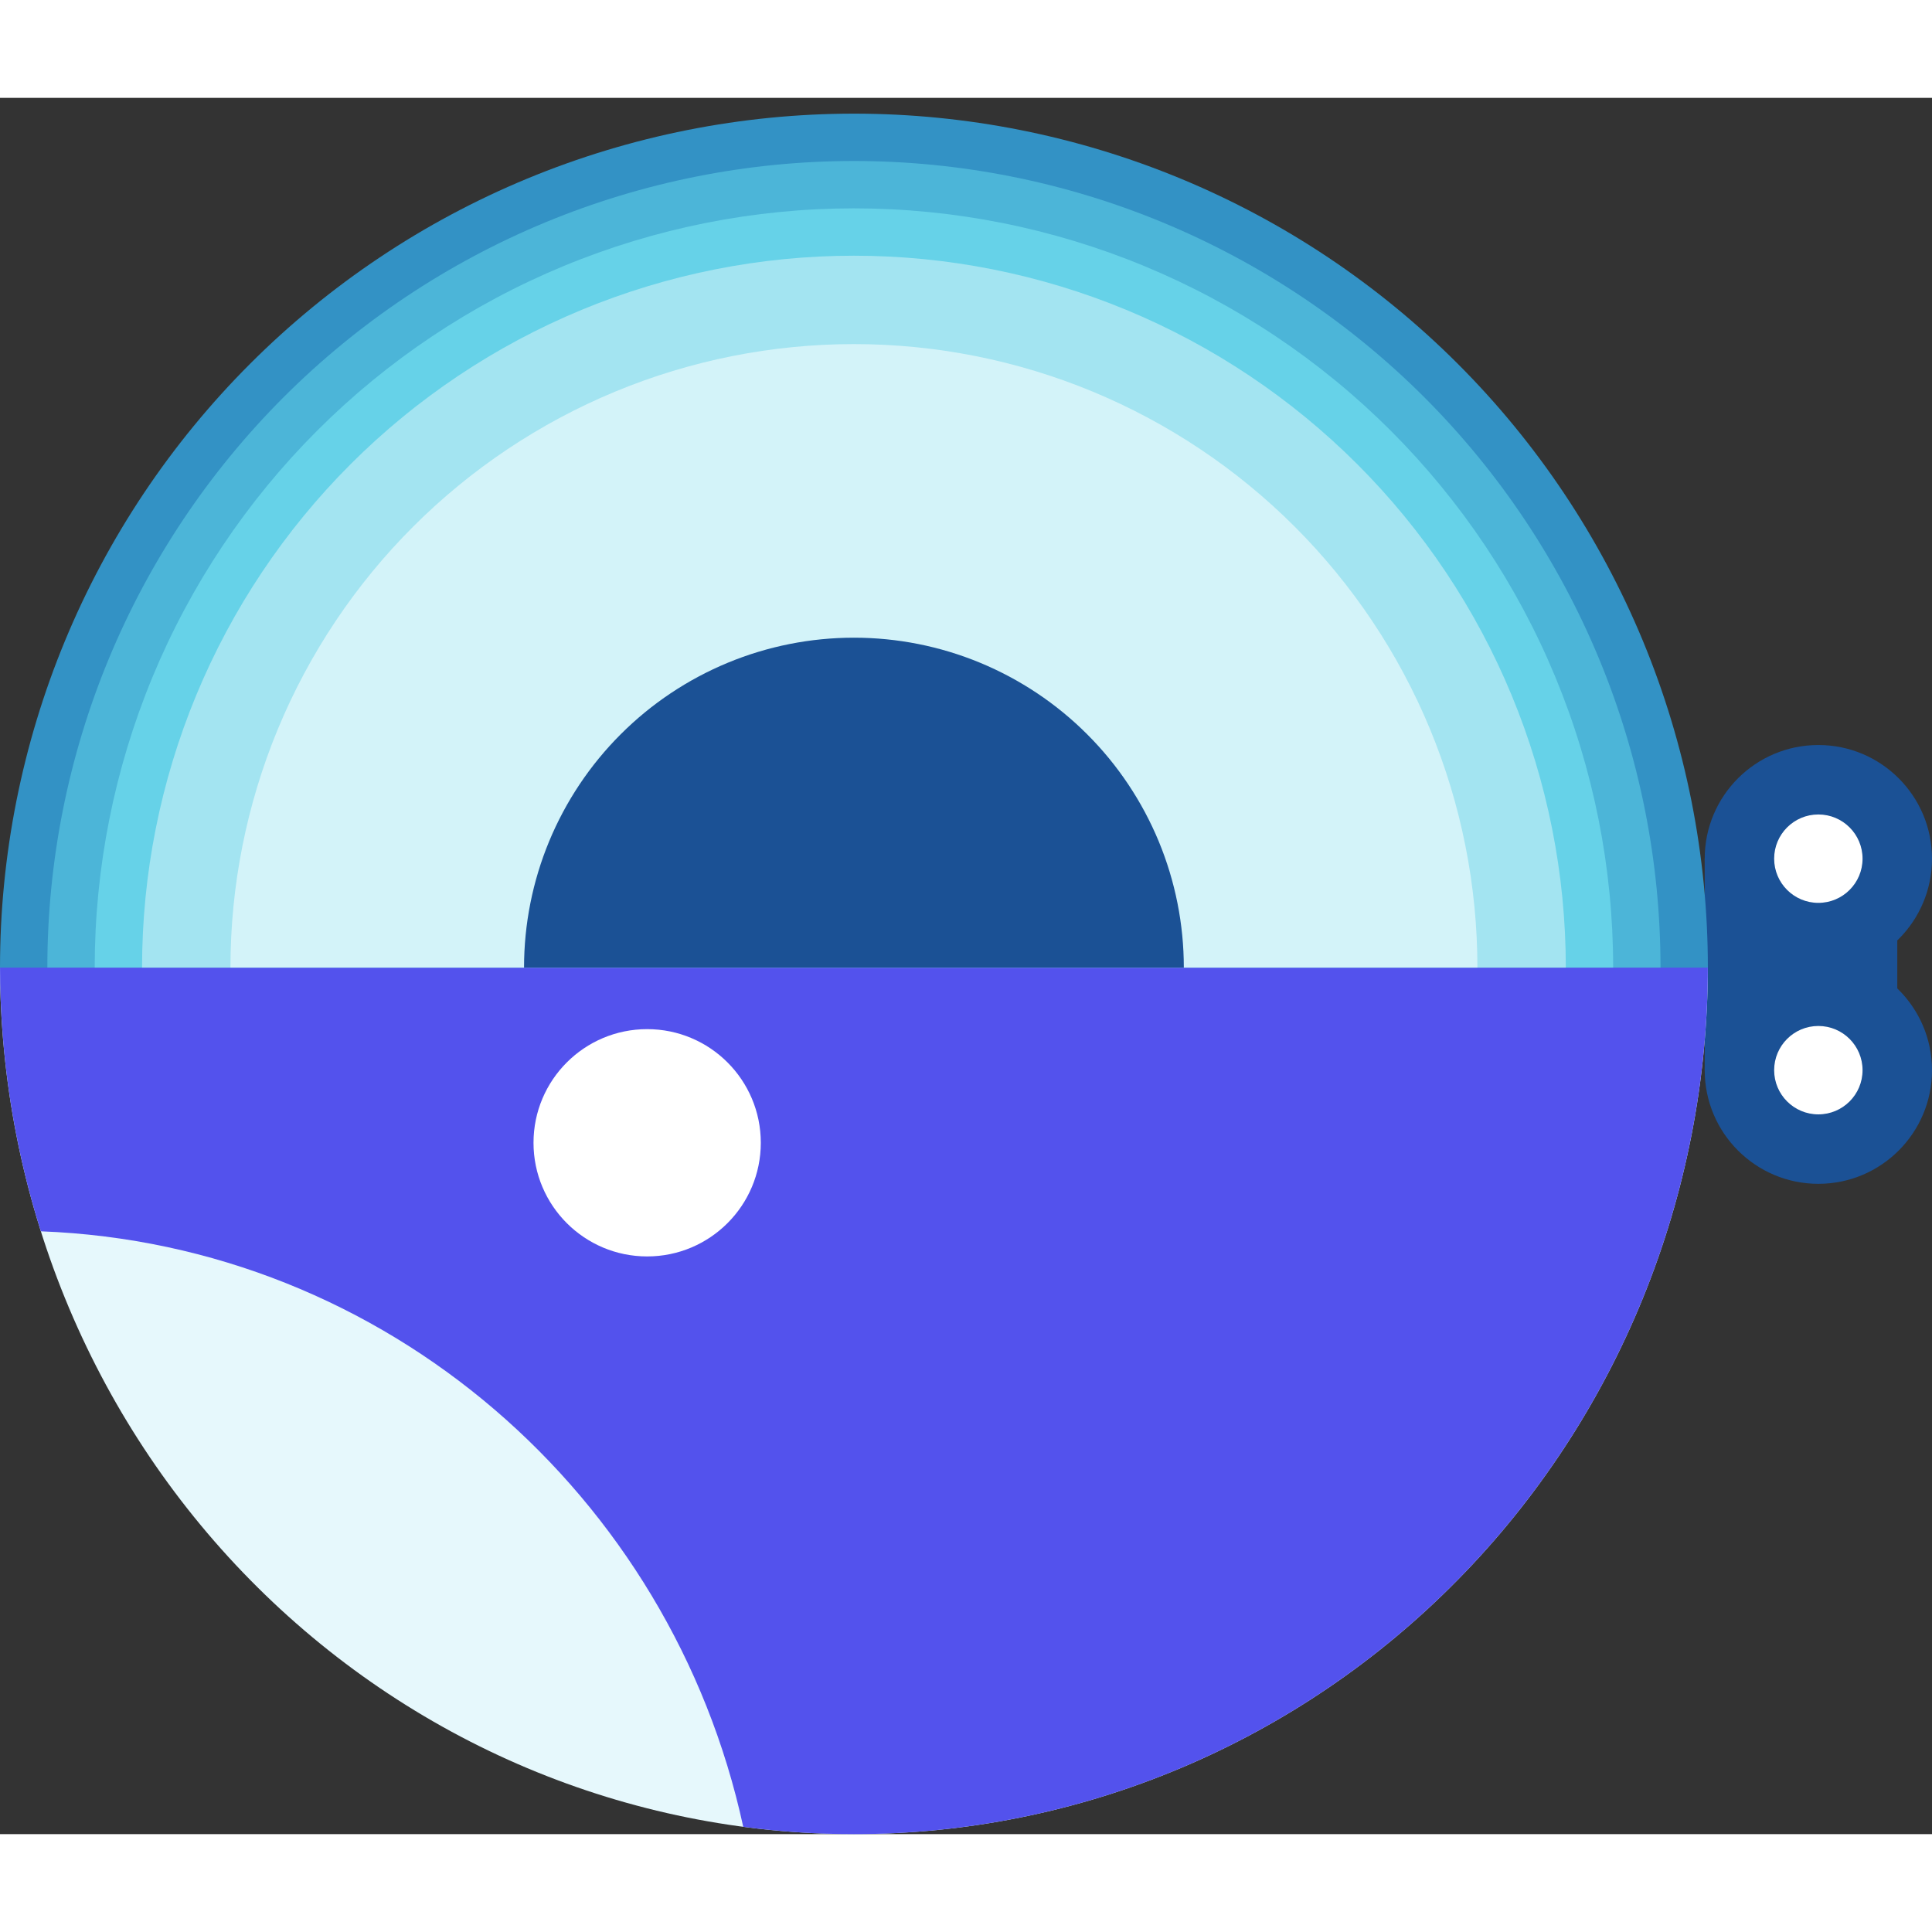 <svg xmlns="http://www.w3.org/2000/svg" width="32" height="32" class="icon" viewBox="0 0 612 550"><rect x="0" y="0" width="612" height="550" fill="#333333" stroke="none"/><g><g opacity="1" transform="translate(540 205)  rotate(0)"><path id="圆形 5" fill-rule="evenodd" style="fill:#1B5195" opacity="1" d="M36 0C16.12 0 0 16.12 0 36C0 55.88 16.12 72 36 72C55.88 72 72 55.88 72 36C72 16.12 55.88 0 36 0Z"></path><path id="圆形 5" fill-rule="evenodd" style="fill:#1B5195" opacity="1" d="M36 67C16.12 67 0 83.12 0 103C0 122.88 16.12 139 36 139C55.88 139 72 122.88 72 103C72 83.12 55.88 67 36 67Z"></path><path id="矩形 1" fill-rule="evenodd" style="fill:#1B5195" opacity="1" d="M0 103L61 103L61 36L0 36L0 103Z"></path><path id="圆形 5" fill-rule="evenodd" style="fill:#FFFFFF" opacity="1" d="M36 22C28.27 22 22 28.27 22 36C22 43.73 28.27 50 36 50C43.73 50 50 43.73 50 36C50 28.27 43.73 22 36 22Z"></path><path id="圆形 5" fill-rule="evenodd" style="fill:#FFFFFF" opacity="1" d="M36 89C28.27 89 22 95.27 22 103C22 110.73 28.27 117 36 117C43.73 117 50 110.73 50 103C50 95.27 43.73 89 36 89Z"></path></g><g opacity="1" transform="translate(0 0)  rotate(0)"><g opacity="1" transform="translate(0 0)  rotate(0)"><g opacity="1" transform="translate(0 0)  rotate(0)"><g opacity="1" transform="translate(0 0)  rotate(0)"><path id="圆形 2" fill-rule="evenodd" style="fill:#E6F8FC" opacity="1" d="M270.5 275L0 275C0 311.11 7 346.87 20.59 380.24C34.18 413.6 54.11 443.92 79.23 469.45C104.35 494.99 134.17 515.25 166.98 529.07C199.8 542.89 234.98 550 270.5 550C306.02 550 341.2 542.89 374.02 529.07C406.83 515.25 436.65 494.99 461.77 469.45C486.89 443.92 506.82 413.6 520.41 380.24C534 346.87 541 311.11 541 275L270.5 275Z"></path><path id="减去顶层" fill-rule="evenodd" style="fill:#5352ED" opacity="1" d="M520.41,380.24c-13.59,33.36 -33.52,63.68 -58.64,89.21c-25.12,25.54 -54.94,45.8 -87.75,59.62c-32.82,13.82 -68,20.93 -103.52,20.93c-11.749,0 -23.461,-0.778 -35.062,-2.319c-22.814,-105.153 -113.198,-184.518 -222.496,-188.64c-8.56,-27.121 -12.942,-55.472 -12.942,-84.041h541c0,36.11 -7,71.87 -20.59,105.24z"></path></g><path id="圆形 3" fill-rule="evenodd" style="fill:#FFFFFF" opacity="1" d="M205 295C185.12 295 169 311.12 169 331C169 350.88 185.12 367 205 367C224.88 367 241 350.88 241 331C241 311.12 224.88 295 205 295Z"></path></g></g><g opacity="1" transform="translate(0 5)  rotate(0)"><path id="圆形 2" fill-rule="evenodd" style="fill:#3392C5" opacity="1" d="M270.5 270.5L0 270.5C0 234.98 7 199.8 20.59 166.98C34.18 134.17 54.11 104.35 79.23 79.23C104.35 54.11 134.17 34.18 166.98 20.59C199.8 7 234.98 0 270.5 0C306.02 0 341.2 7 374.02 20.59C406.83 34.18 436.65 54.11 461.77 79.23C486.89 104.35 506.82 134.17 520.41 166.98C534 199.8 541 234.98 541 270.5L270.5 270.5Z"></path><path id="圆形 2" fill-rule="evenodd" style="fill:#4CB5D8" opacity="1" d="M270.5 270.5L15 270.5C15 236.95 21.61 203.72 34.45 172.72C47.29 141.73 66.11 113.56 89.83 89.83C113.56 66.11 141.73 47.29 172.72 34.45C203.72 21.61 236.95 15 270.5 15C304.05 15 337.28 21.61 368.28 34.45C399.27 47.29 427.44 66.11 451.17 89.83C474.89 113.56 493.71 141.73 506.55 172.72C519.39 203.72 526 236.95 526 270.5L270.5 270.5Z"></path><path id="圆形 2" fill-rule="evenodd" style="fill:#66D2E8" opacity="1" d="M270.5 270.5L30 270.5C30 238.92 36.22 207.64 48.31 178.46C60.39 149.29 78.11 122.77 100.44 100.44C122.77 78.11 149.29 60.39 178.46 48.31C207.64 36.22 238.92 30 270.5 30C302.08 30 333.36 36.22 362.54 48.31C391.71 60.39 418.23 78.11 440.56 100.44C462.89 122.77 480.61 149.29 492.69 178.46C504.78 207.64 511 238.92 511 270.5L270.5 270.5Z"></path><path id="圆形 2" fill-rule="evenodd" style="fill:#A3E4F1" opacity="1" d="M270.5 270.5L45 270.5C45 240.89 50.83 211.56 62.17 184.2C73.5 156.85 90.11 131.99 111.05 111.05C131.99 90.11 156.85 73.5 184.2 62.17C211.56 50.83 240.89 45 270.5 45C300.11 45 329.44 50.83 356.8 62.17C384.15 73.5 409.01 90.11 429.95 111.05C450.89 131.99 467.5 156.85 478.83 184.2C490.17 211.56 496 240.89 496 270.5L270.5 270.5Z"></path><path id="圆形 2" fill-rule="evenodd" style="fill:#D3F3F9" opacity="1" d="M270.5 270.5L73 270.5C73 244.56 78.11 218.88 88.03 194.92C97.96 170.96 112.51 149.19 130.85 130.85C149.19 112.51 170.96 97.96 194.92 88.03C218.88 78.11 244.56 73 270.5 73C296.44 73 322.12 78.11 346.08 88.03C370.04 97.96 391.81 112.51 410.15 130.85C428.49 149.19 443.04 170.96 452.97 194.92C462.89 218.88 468 244.56 468 270.5L270.5 270.5Z"></path><path id="圆形 2" fill-rule="evenodd" style="fill:#1B5195" opacity="1" d="M270.5 270.5L166 270.5C166 256.78 168.7 243.19 173.95 230.51C179.21 217.83 186.9 206.31 196.61 196.61C206.31 186.9 217.83 179.21 230.51 173.95C243.19 168.7 256.78 166 270.5 166C284.22 166 297.81 168.7 310.49 173.95C323.17 179.21 334.69 186.9 344.39 196.61C354.1 206.31 361.79 217.83 367.05 230.51C372.3 243.19 375 256.78 375 270.5L270.5 270.5Z"></path></g></g></g></svg>
